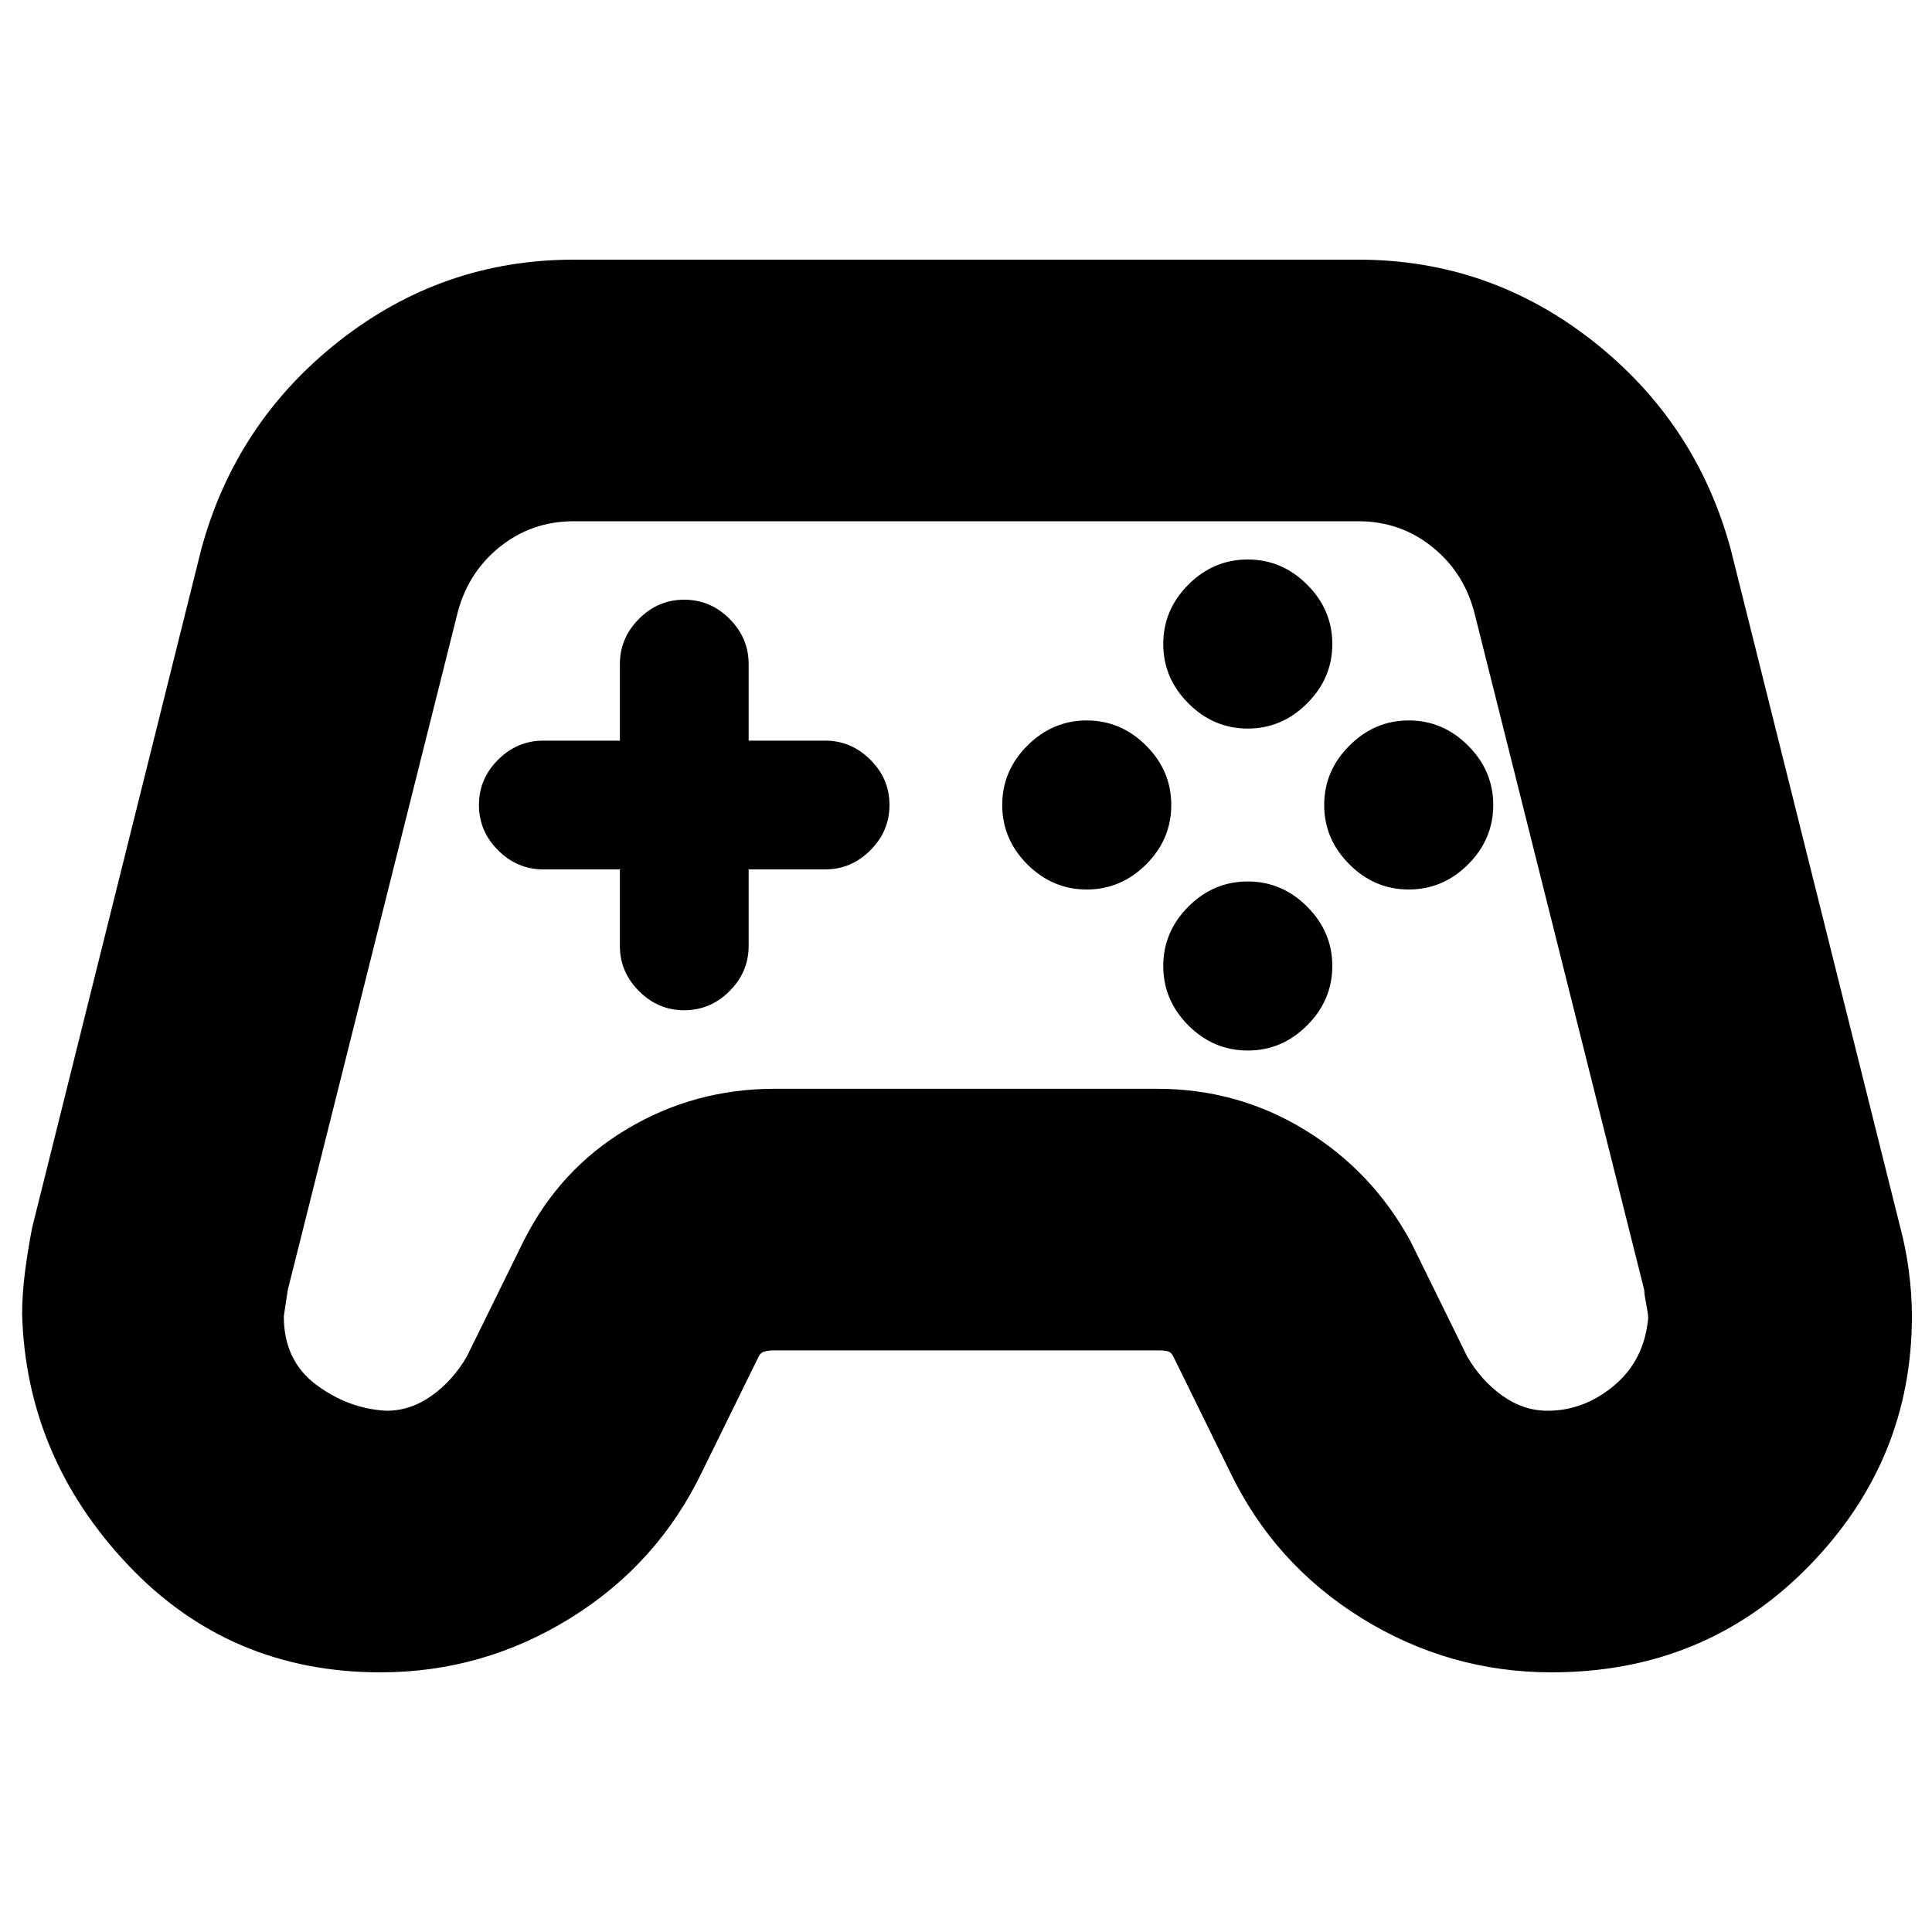 <svg xmlns="http://www.w3.org/2000/svg" height="20" width="20"><path d="M3.938 17.312Q2.375 17.312 1.323 16.198Q0.271 15.083 0.229 13.604Q0.229 13.396 0.26 13.156Q0.292 12.917 0.333 12.708L2.083 5.688Q2.438 4.375 3.51 3.531Q4.583 2.688 5.938 2.688H14.062Q15.417 2.688 16.49 3.531Q17.562 4.375 17.917 5.688L19.667 12.688Q19.729 12.917 19.76 13.156Q19.792 13.396 19.792 13.625Q19.792 15.125 18.719 16.219Q17.646 17.312 16.062 17.312Q15 17.312 14.094 16.75Q13.188 16.188 12.729 15.229L12.146 14.042Q12.125 14 12.094 13.99Q12.062 13.979 11.979 13.979H8.021Q7.958 13.979 7.917 13.99Q7.875 14 7.854 14.042L7.271 15.229Q6.812 16.188 5.906 16.75Q5 17.312 3.938 17.312ZM4 14.604Q4.25 14.604 4.469 14.448Q4.688 14.292 4.833 14.042L5.417 12.854Q5.792 12.104 6.49 11.688Q7.188 11.271 8.021 11.271H11.979Q12.812 11.271 13.51 11.698Q14.208 12.125 14.604 12.854L15.188 14.042Q15.333 14.292 15.552 14.448Q15.771 14.604 16.021 14.604Q16.396 14.604 16.708 14.344Q17.021 14.083 17.062 13.646Q17.062 13.604 17.042 13.5Q17.021 13.396 17.021 13.354L15.271 6.375Q15.167 5.938 14.833 5.667Q14.5 5.396 14.062 5.396H5.938Q5.5 5.396 5.167 5.667Q4.833 5.938 4.729 6.375L2.979 13.354Q2.979 13.354 2.938 13.625Q2.938 14.083 3.271 14.333Q3.604 14.583 4 14.604ZM11.25 9.208Q10.896 9.208 10.635 8.948Q10.375 8.688 10.375 8.333Q10.375 7.979 10.635 7.719Q10.896 7.458 11.25 7.458Q11.604 7.458 11.865 7.719Q12.125 7.979 12.125 8.333Q12.125 8.688 11.865 8.948Q11.604 9.208 11.25 9.208ZM12.917 7.542Q12.562 7.542 12.302 7.281Q12.042 7.021 12.042 6.667Q12.042 6.312 12.302 6.052Q12.562 5.792 12.917 5.792Q13.271 5.792 13.531 6.052Q13.792 6.312 13.792 6.667Q13.792 7.021 13.531 7.281Q13.271 7.542 12.917 7.542ZM12.917 10.875Q12.562 10.875 12.302 10.615Q12.042 10.354 12.042 10Q12.042 9.646 12.302 9.385Q12.562 9.125 12.917 9.125Q13.271 9.125 13.531 9.385Q13.792 9.646 13.792 10Q13.792 10.354 13.531 10.615Q13.271 10.875 12.917 10.875ZM14.583 9.208Q14.229 9.208 13.969 8.948Q13.708 8.688 13.708 8.333Q13.708 7.979 13.969 7.719Q14.229 7.458 14.583 7.458Q14.938 7.458 15.198 7.719Q15.458 7.979 15.458 8.333Q15.458 8.688 15.198 8.948Q14.938 9.208 14.583 9.208ZM7.083 10.458Q6.812 10.458 6.615 10.26Q6.417 10.062 6.417 9.792V9H5.625Q5.354 9 5.156 8.802Q4.958 8.604 4.958 8.333Q4.958 8.062 5.156 7.865Q5.354 7.667 5.625 7.667H6.417V6.875Q6.417 6.604 6.615 6.406Q6.812 6.208 7.083 6.208Q7.354 6.208 7.552 6.406Q7.75 6.604 7.75 6.875V7.667H8.542Q8.812 7.667 9.01 7.865Q9.208 8.062 9.208 8.333Q9.208 8.604 9.01 8.802Q8.812 9 8.542 9H7.75V9.792Q7.75 10.062 7.552 10.26Q7.354 10.458 7.083 10.458Z"/></svg>